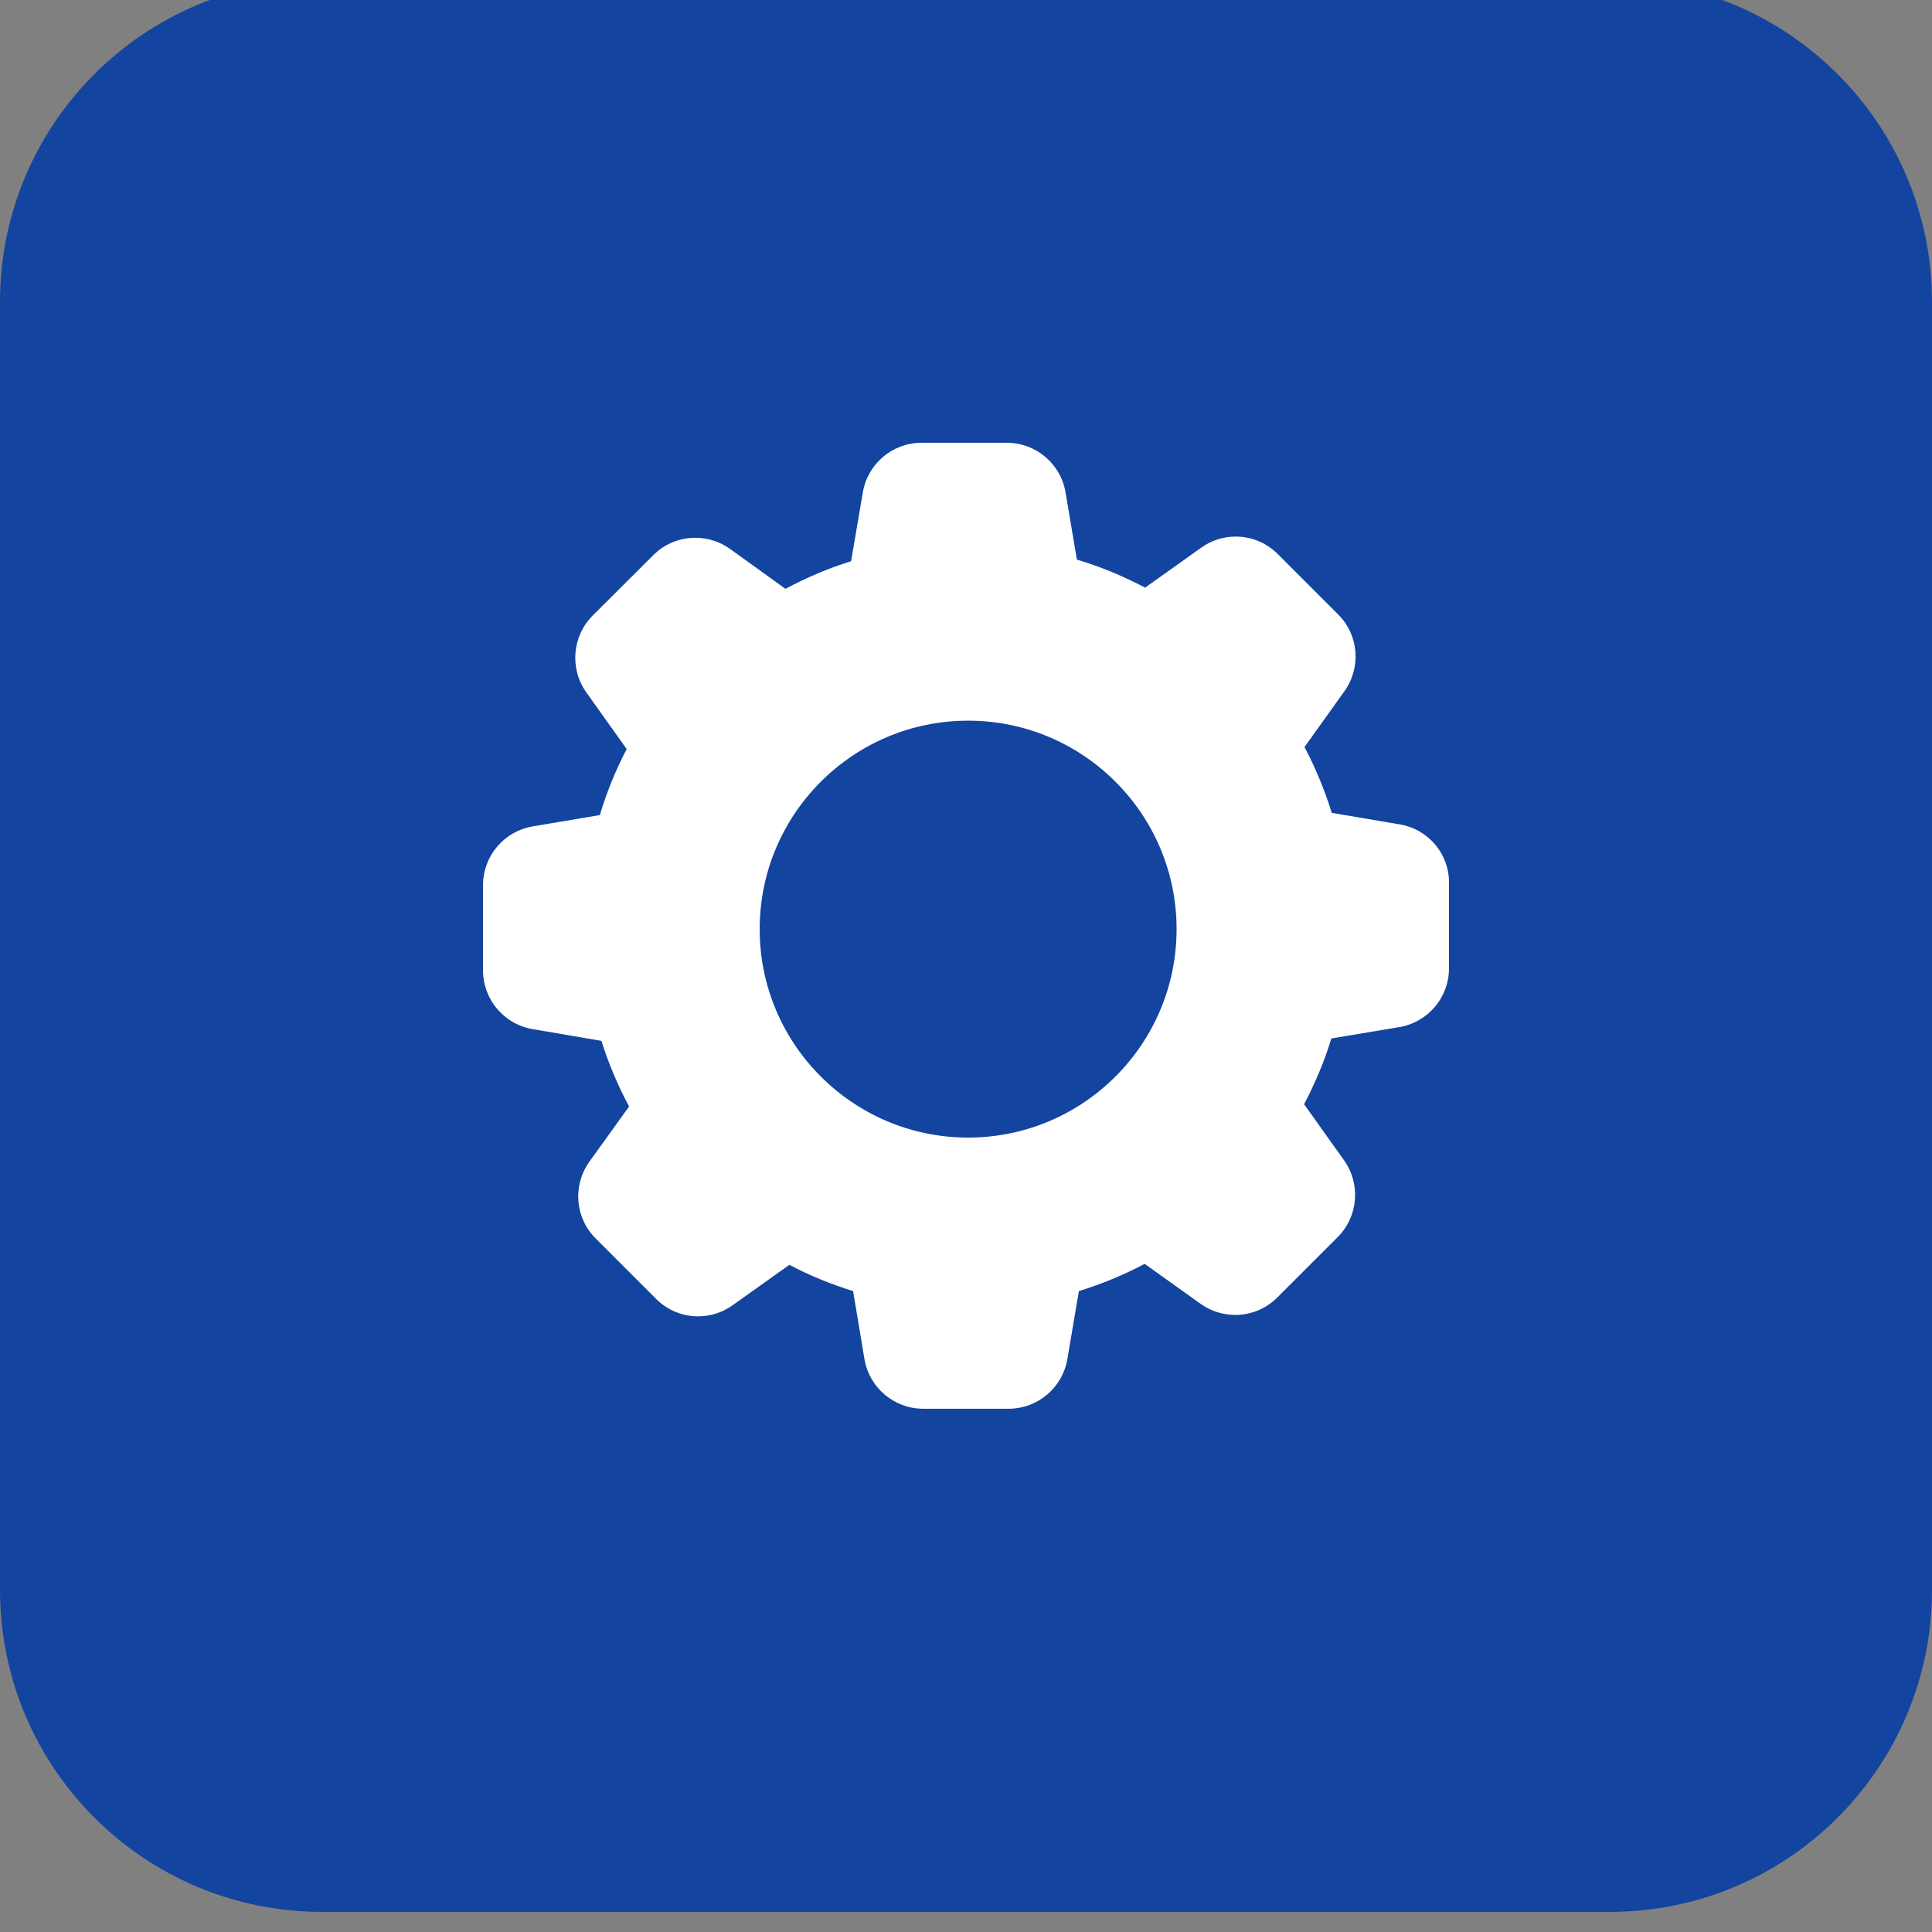 <svg width="48" height="48" viewBox="0 1 48 48" fill="none" xmlns="http://www.w3.org/2000/svg">
  <rect x="0" y="1" width="48" height="48" fill="#808080" stroke="none"/>
  <path d="M0 8.5C0 4.082 3.582 0.5 8 0.5H40C44.418 0.5 48 4.082 48 8.5V40.5C48 44.918 44.418 48.5 40 48.5H8C3.582 48.5 0 44.918 0 40.5V8.5Z" fill="#13449F"/>
  <path d="M34.772 21.481L33.087 21.195C32.911 20.628 32.686 20.082 32.41 19.56L33.403 18.172C33.824 17.58 33.759 16.773 33.242 16.262L31.748 14.768C31.468 14.487 31.097 14.331 30.701 14.331C30.39 14.331 30.094 14.427 29.843 14.607L28.45 15.6C27.908 15.314 27.341 15.078 26.755 14.903L26.474 13.238C26.354 12.521 25.737 12 25.01 12H22.899C22.172 12 21.556 12.521 21.436 13.238L21.145 14.943C20.583 15.118 20.037 15.349 19.515 15.63L18.137 14.637C17.886 14.457 17.585 14.361 17.274 14.361C16.878 14.361 16.502 14.517 16.226 14.798L14.727 16.292C14.216 16.803 14.146 17.61 14.567 18.202L15.57 19.611C15.294 20.137 15.073 20.683 14.903 21.25L13.238 21.531C12.521 21.651 12 22.268 12 22.995V25.105C12 25.832 12.521 26.449 13.238 26.569L14.943 26.86C15.118 27.422 15.349 27.968 15.63 28.49L14.642 29.863C14.221 30.455 14.286 31.262 14.803 31.773L16.297 33.267C16.577 33.548 16.948 33.704 17.344 33.704C17.655 33.704 17.951 33.608 18.202 33.428L19.611 32.425C20.117 32.691 20.648 32.907 21.195 33.077L21.476 34.761C21.596 35.478 22.213 36 22.94 36H25.055C25.782 36 26.399 35.478 26.519 34.761L26.805 33.077C27.372 32.901 27.918 32.676 28.439 32.4L29.828 33.393C30.079 33.573 30.38 33.669 30.691 33.669C31.087 33.669 31.458 33.513 31.738 33.232L33.232 31.738C33.744 31.227 33.814 30.42 33.393 29.828L32.4 28.434C32.676 27.908 32.907 27.361 33.077 26.8L34.761 26.519C35.478 26.399 36 25.782 36 25.055V22.945C36.01 22.218 35.489 21.601 34.772 21.481Z" fill="#FFF"/>
  <path d="M24.053 18.905C21.195 18.905 18.874 21.226 18.874 24.084C18.874 26.942 21.195 29.263 24.053 29.263C26.91 29.263 29.232 26.942 29.232 24.084C29.232 21.226 26.91 18.905 24.053 18.905Z" fill="#13449F"/>
</svg>
